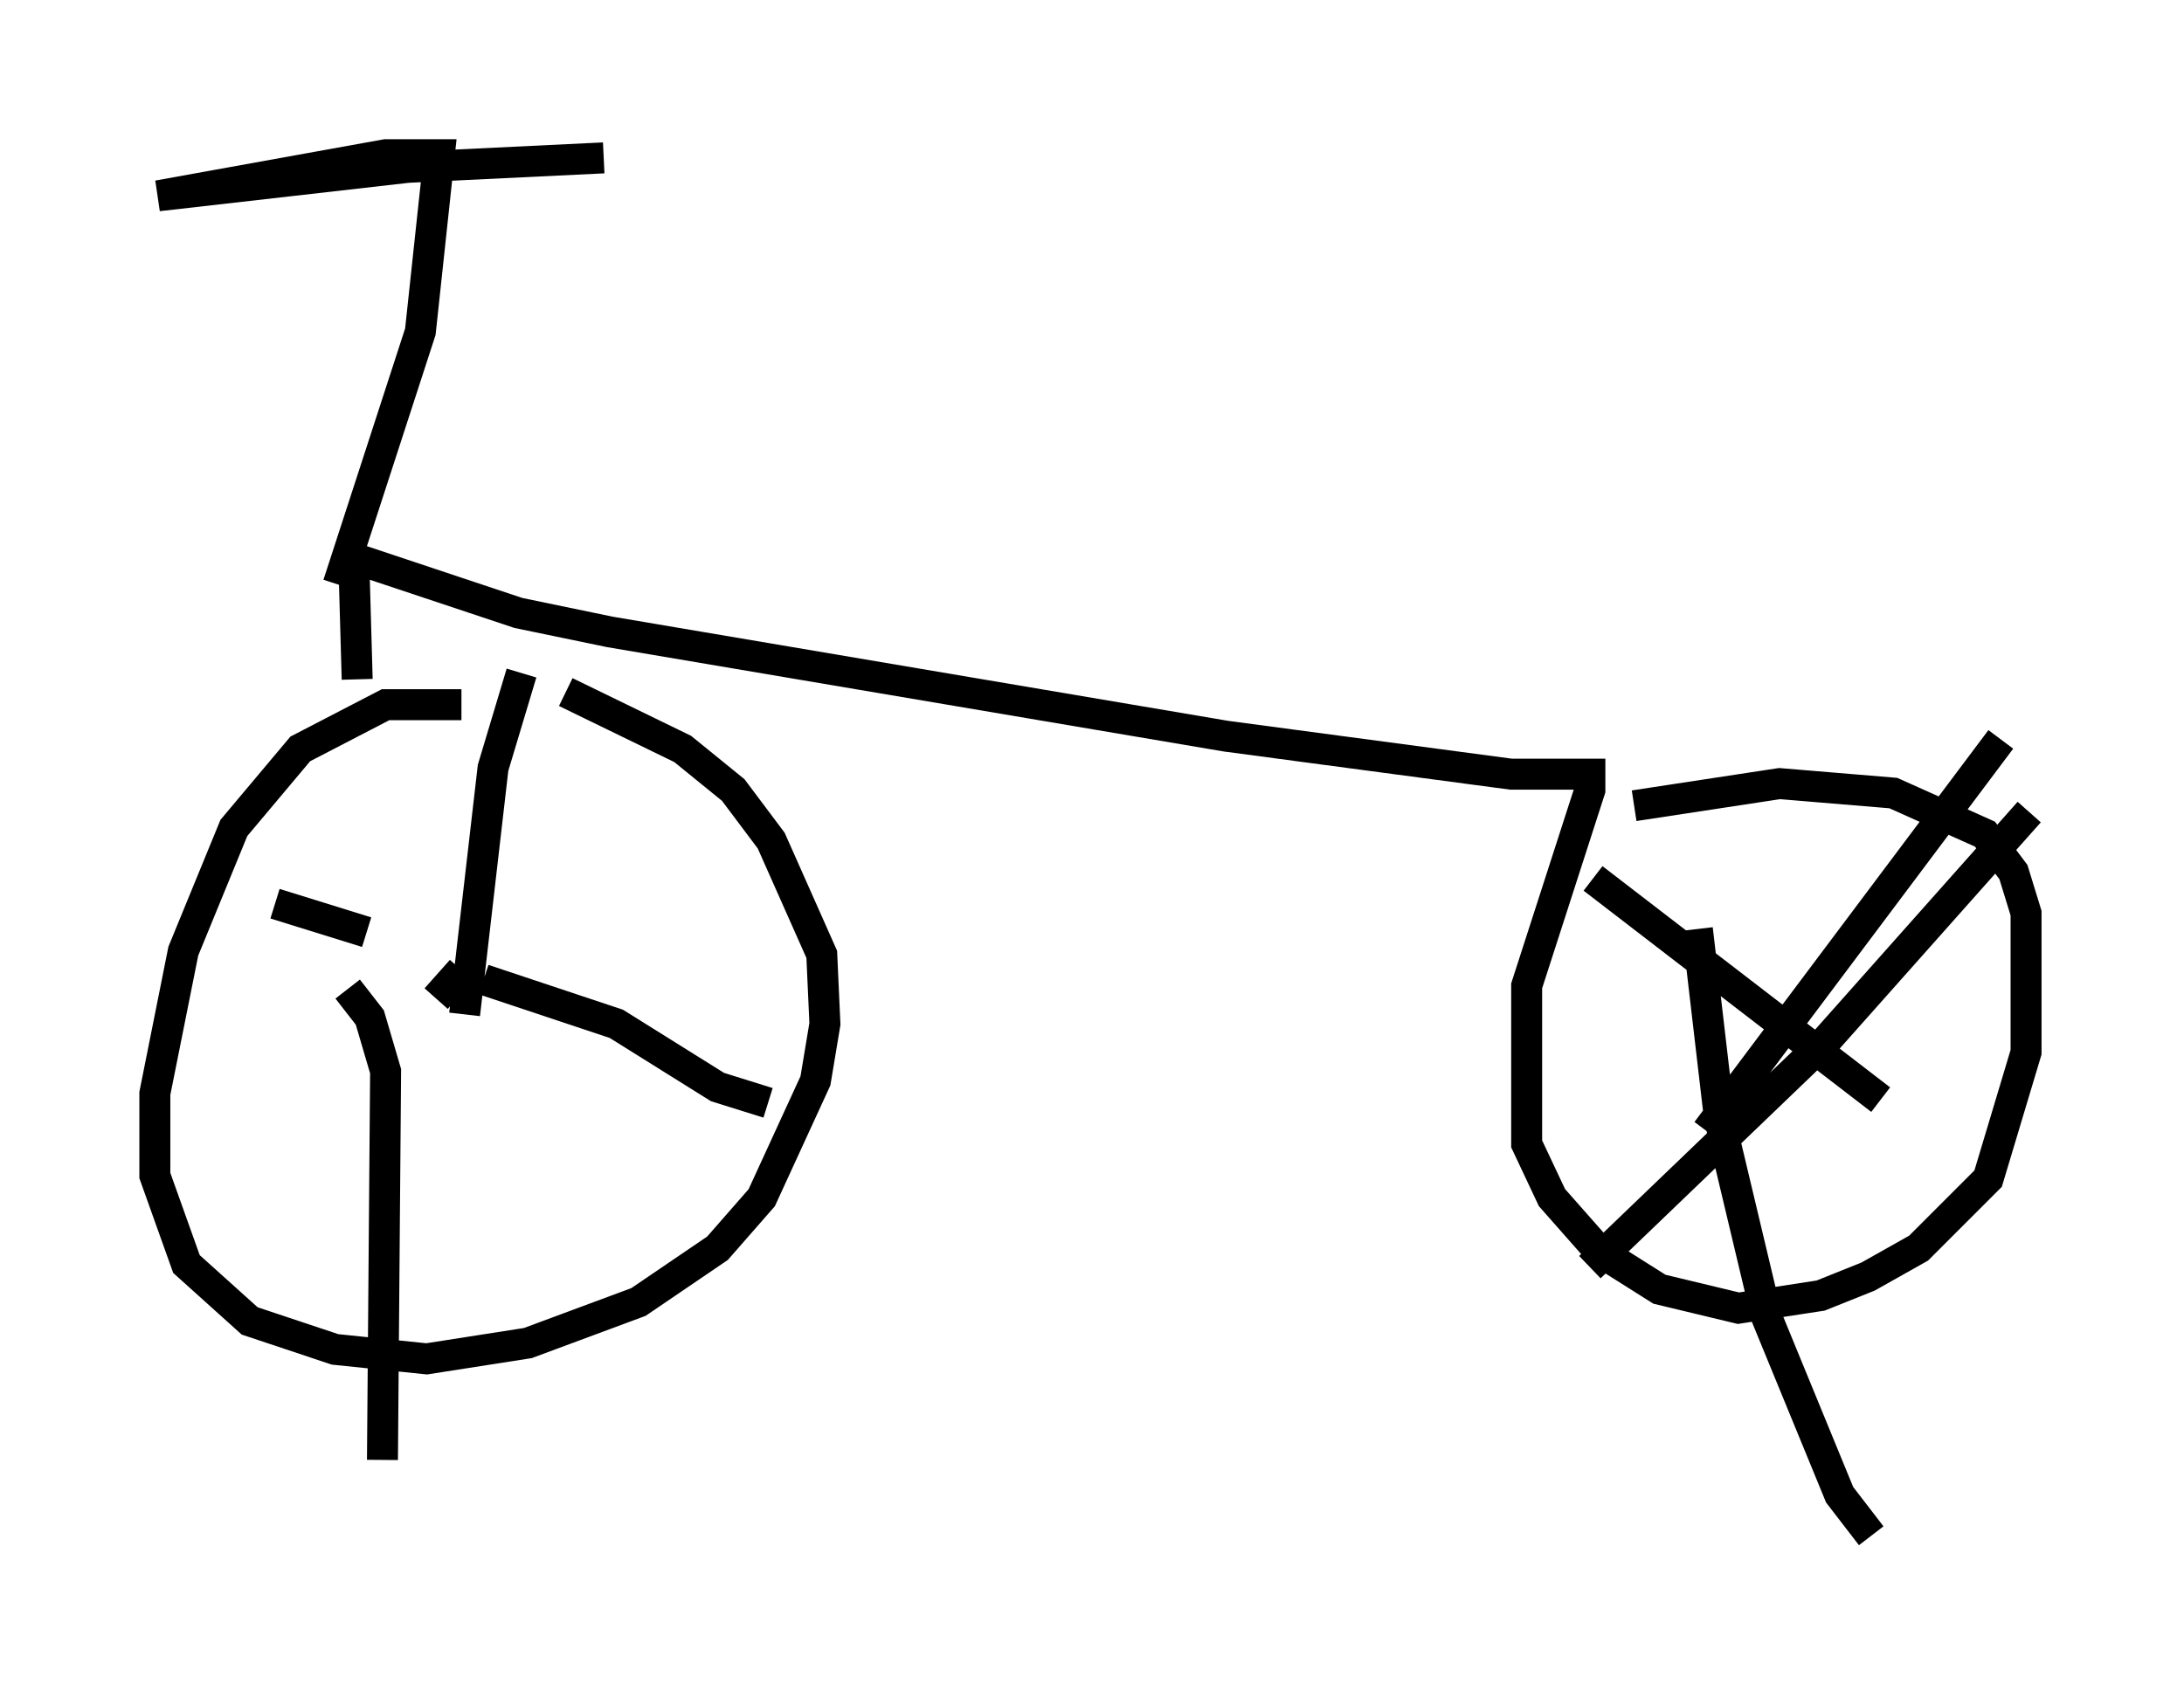 <?xml version="1.0" encoding="utf-8" ?>
<svg baseProfile="full" height="54.611" version="1.1" width="70.536" xmlns="http://www.w3.org/2000/svg" xmlns:ev="http://www.w3.org/2001/xml-events" xmlns:xlink="http://www.w3.org/1999/xlink"><defs /><rect fill="white" height="54.611" width="70.536" x="0" y="0" /><path d="M17.863, 23.273 m-2.96, -0.51 l-2.45, 0.0 -2.756, 1.429 l-2.144, 2.552 -1.633, 3.981 l-0.919, 4.594 0.0, 2.654 l1.021, 2.858 2.042, 1.838 l2.756, 0.919 2.96, 0.306 l3.267, -0.51 3.573, -1.327 l2.552, -1.735 1.429, -1.633 l1.735, -3.777 0.306, -1.838 l-0.102, -2.246 -1.633, -3.675 l-1.225, -1.633 -1.633, -1.327 l-3.777, -1.838 m-3.369, 8.983 l-0.817, 0.919 m0.919, 0.51 l0.919, -7.963 0.919, -3.063 m-1.225, 9.902 l4.288, 1.429 3.267, 2.042 l1.633, 0.51 m-13.577, -3.675 l0.715, 0.919 0.51, 1.735 l-0.102, 12.556 m-0.51, -17.048 l-2.96, -0.919 m2.654, -7.248 l-0.102, -3.573 0.408, -0.204 l4.9, 1.633 2.96, 0.613 l19.906, 3.369 9.188, 1.225 l2.552, 0.0 0.0, 0.51 l-2.042, 6.329 0.0, 5.104 l0.817, 1.735 1.531, 1.735 l1.94, 1.225 2.552, 0.613 l2.654, -0.408 1.531, -0.613 l1.633, -0.919 2.246, -2.246 l1.225, -4.083 0.0, -4.492 l-0.408, -1.327 -0.919, -1.225 l-2.96, -1.327 -3.675, -0.306 l-4.696, 0.715 m-1.327, 2.348 l9.29, 7.146 m-5.615, 1.021 l9.494, -12.658 m-9.8, 6.125 l0.715, 6.125 1.531, 6.431 l2.348, 5.717 1.021, 1.327 m-9.086, -8.677 l7.656, -7.35 6.533, -7.35 m-54.615, -7.35 l2.654, -8.167 0.613, -5.717 l-1.735, 0.0 -7.35, 1.327 l8.065, -0.919 6.329, -0.306 " fill="none" stroke="black" stroke-width="1" /></svg>